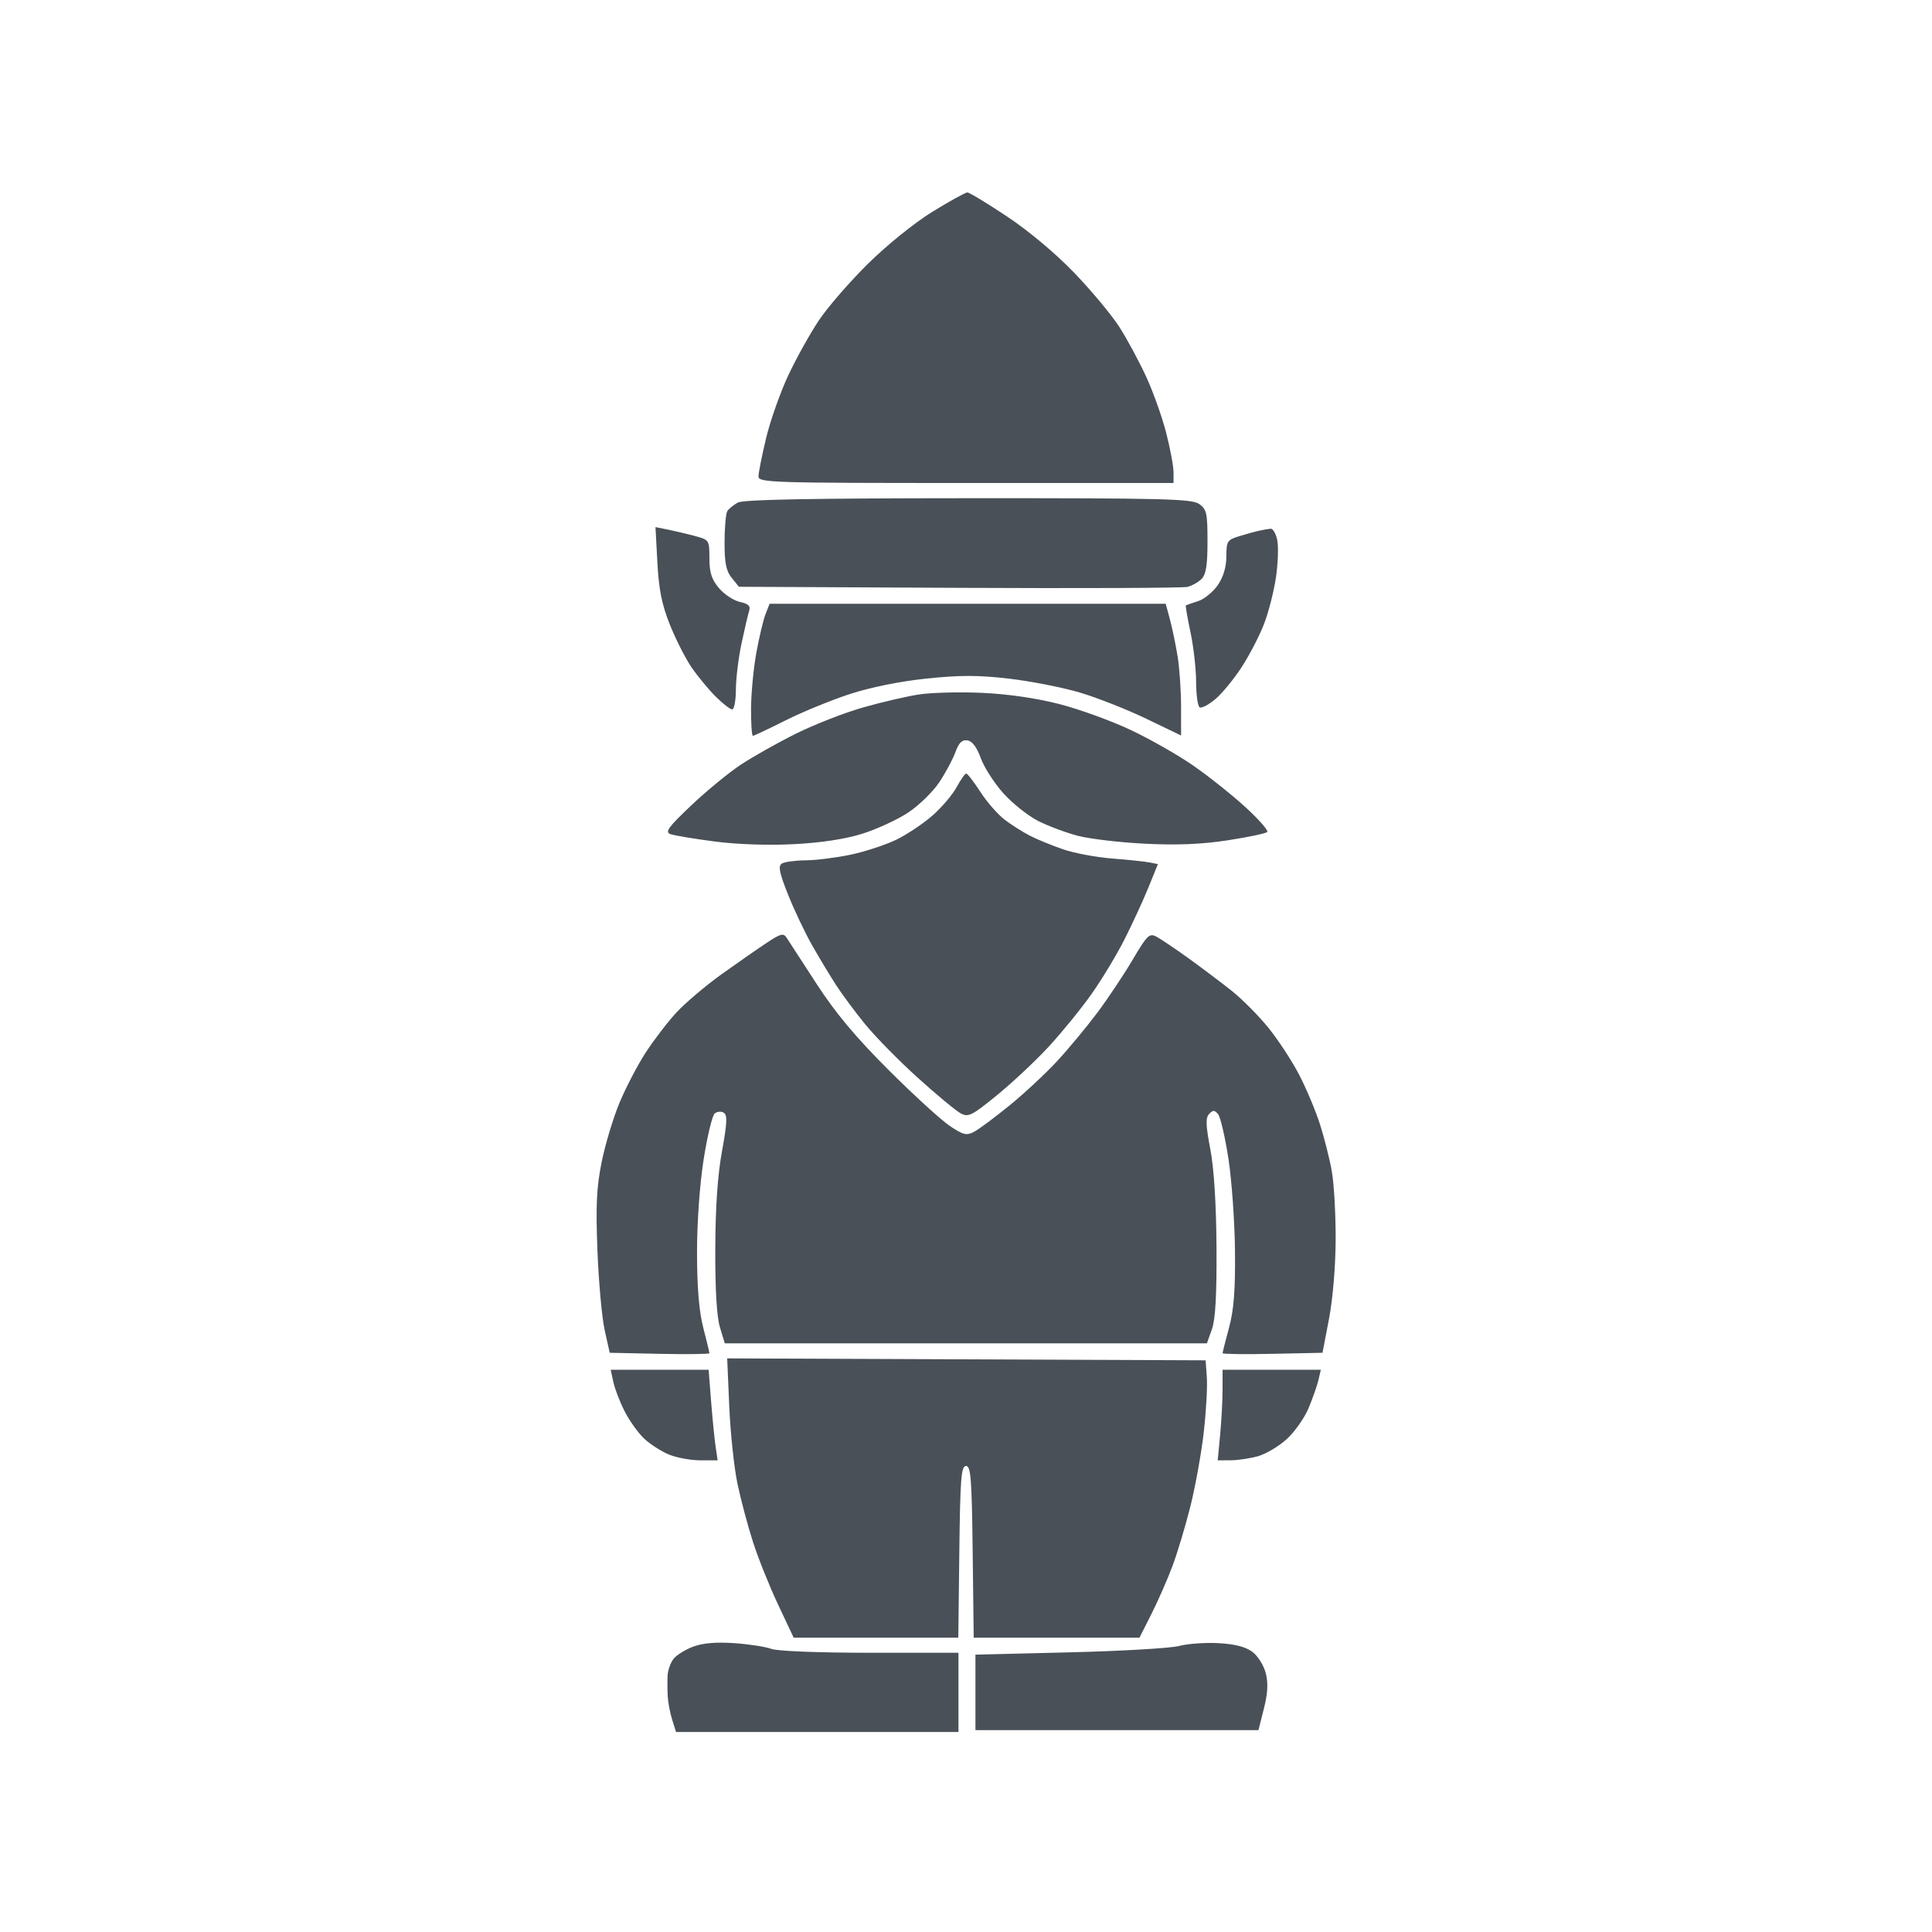 <svg xmlns="http://www.w3.org/2000/svg" width="512" height="512" viewBox="0 0 512 512" version="1.1"><path d="" stroke="none" fill="#495057" fill-rule="evenodd"/><path d="M 247.126 56.102 C 242.387 59.018, 235.079 64.909, 230.067 69.852 C 225.245 74.608, 219.375 81.372, 217.024 84.881 C 214.672 88.391, 211.013 94.964, 208.893 99.488 C 206.773 104.012, 204.133 111.490, 203.026 116.107 C 201.919 120.723, 201.011 125.287, 201.007 126.250 C 201 127.896, 204.283 128, 256 128 L 311 128 311 125.160 C 311 123.598, 310.124 118.896, 309.054 114.711 C 307.984 110.527, 305.578 103.792, 303.708 99.745 C 301.839 95.698, 298.661 89.810, 296.647 86.662 C 294.632 83.513, 289.281 77.079, 284.754 72.364 C 279.837 67.242, 272.657 61.217, 266.917 57.396 C 261.633 53.878, 256.884 51, 256.363 51 C 255.842 51, 251.686 53.296, 247.126 56.102 M 195.500 133.195 C 194.400 133.819, 193.169 134.818, 192.765 135.415 C 192.361 136.012, 192.024 139.713, 192.015 143.639 C 192.003 149.194, 192.424 151.302, 193.911 153.139 L 195.822 155.500 254.161 155.784 C 286.248 155.941, 313.481 155.828, 314.680 155.533 C 315.879 155.238, 317.567 154.291, 318.430 153.427 C 319.607 152.251, 320 149.759, 320 143.485 C 320 135.968, 319.773 134.955, 317.777 133.557 C 315.826 132.190, 308.366 132.004, 256.527 132.030 C 214.415 132.052, 196.927 132.386, 195.500 133.195 M 174.213 149.096 C 174.592 156.205, 175.396 160.208, 177.506 165.500 C 179.042 169.350, 181.617 174.434, 183.229 176.797 C 184.842 179.161, 187.715 182.648, 189.614 184.547 C 191.513 186.446, 193.502 188, 194.033 188 C 194.565 188, 195.008 185.637, 195.017 182.750 C 195.027 179.863, 195.692 174.399, 196.494 170.610 C 197.297 166.820, 198.207 162.922, 198.517 161.948 C 198.946 160.596, 198.365 160.019, 196.066 159.515 C 194.410 159.151, 191.917 157.502, 190.527 155.850 C 188.579 153.535, 188 151.727, 188 147.962 C 188 143.151, 187.942 143.062, 184.196 142.053 C 182.103 141.489, 178.888 140.728, 177.051 140.360 L 173.711 139.692 174.213 149.096 M 333.500 140.681 C 332.400 140.928, 330.038 141.586, 328.250 142.143 C 325.248 143.078, 325 143.481, 325 147.430 C 325 150.212, 324.215 152.864, 322.750 155.025 C 321.512 156.851, 319.150 158.780, 317.500 159.310 C 315.850 159.840, 314.394 160.356, 314.264 160.456 C 314.135 160.556, 314.689 163.757, 315.497 167.569 C 316.305 171.381, 316.973 177.286, 316.983 180.691 C 316.992 184.096, 317.412 187.137, 317.915 187.448 C 318.419 187.759, 320.297 186.780, 322.089 185.272 C 323.881 183.764, 327.055 179.889, 329.141 176.661 C 331.227 173.433, 333.892 168.251, 335.063 165.146 C 336.234 162.041, 337.620 156.575, 338.144 153 C 338.667 149.425, 338.829 145.037, 338.502 143.250 C 338.176 141.463, 337.367 140.052, 336.705 140.116 C 336.042 140.180, 334.600 140.434, 333.500 140.681 M 202.875 162.750 C 202.284 164.262, 201.186 168.875, 200.435 173 C 199.684 177.125, 199.054 183.762, 199.035 187.750 C 199.016 191.738, 199.235 195, 199.522 195 C 199.809 195, 203.681 193.171, 208.126 190.937 C 212.571 188.702, 220.242 185.555, 225.172 183.944 C 230.694 182.139, 238.517 180.558, 245.548 179.825 C 254.433 178.899, 259.277 178.905, 267.414 179.850 C 273.163 180.519, 281.609 182.178, 286.183 183.537 C 290.757 184.897, 298.663 188.013, 303.750 190.462 L 313 194.914 312.994 187.207 C 312.991 182.968, 312.574 176.971, 312.068 173.880 C 311.562 170.790, 310.647 166.402, 310.035 164.130 L 308.923 160 256.437 160 L 203.950 160 202.875 162.750 M 243.500 184.045 C 240.200 184.556, 233.505 186.115, 228.623 187.510 C 223.741 188.906, 215.791 192.013, 210.957 194.415 C 206.123 196.817, 199.543 200.519, 196.335 202.641 C 193.128 204.763, 187.206 209.627, 183.175 213.450 C 177.064 219.246, 176.150 220.508, 177.674 221.055 C 178.678 221.416, 183.937 222.291, 189.360 222.999 C 195.365 223.783, 203.575 224.063, 210.360 223.714 C 217.584 223.343, 223.960 222.373, 228.500 220.955 C 232.350 219.753, 237.839 217.218, 240.697 215.323 C 243.555 213.427, 247.265 209.806, 248.941 207.276 C 250.617 204.745, 252.538 201.155, 253.210 199.296 C 254.104 196.824, 254.954 195.996, 256.378 196.209 C 257.658 196.400, 258.869 198.011, 259.912 200.909 C 260.786 203.334, 263.477 207.522, 265.892 210.215 C 268.308 212.907, 272.463 216.214, 275.126 217.564 C 277.788 218.913, 282.533 220.685, 285.671 221.503 C 288.809 222.320, 296.804 223.260, 303.438 223.592 C 311.907 224.016, 318.425 223.749, 325.322 222.693 C 330.724 221.866, 335.449 220.873, 335.822 220.486 C 336.195 220.098, 333.575 217.115, 330 213.855 C 326.425 210.596, 320.230 205.663, 316.234 202.894 C 312.237 200.124, 304.812 195.891, 299.734 193.487 C 294.655 191.084, 286.170 187.994, 280.879 186.620 C 274.804 185.044, 267.247 183.938, 260.379 183.620 C 254.395 183.344, 246.800 183.535, 243.500 184.045 M 253.515 208.602 C 252.448 210.583, 249.588 213.953, 247.159 216.091 C 244.730 218.230, 240.430 221.110, 237.604 222.493 C 234.777 223.876, 229.323 225.673, 225.483 226.486 C 221.642 227.300, 216.250 227.980, 213.500 227.998 C 210.750 228.016, 207.914 228.402, 207.197 228.857 C 206.171 229.508, 206.520 231.252, 208.848 237.092 C 210.473 241.166, 213.337 247.200, 215.213 250.500 C 217.089 253.800, 219.932 258.525, 221.530 261 C 223.128 263.475, 226.638 268.200, 229.331 271.500 C 232.024 274.800, 238.297 281.175, 243.272 285.666 C 248.247 290.157, 253.336 294.377, 254.581 295.043 C 256.634 296.142, 257.539 295.688, 264.304 290.160 C 268.407 286.808, 274.573 281.013, 278.007 277.282 C 281.442 273.552, 286.486 267.350, 289.218 263.500 C 291.949 259.650, 295.903 253.102, 298.003 248.949 C 300.103 244.797, 302.955 238.610, 304.340 235.201 L 306.859 229.003 304.679 228.562 C 303.481 228.319, 299.034 227.851, 294.798 227.523 C 290.562 227.194, 284.673 226.092, 281.711 225.073 C 278.749 224.054, 274.790 222.429, 272.913 221.462 C 271.036 220.495, 268.033 218.588, 266.239 217.225 C 264.446 215.862, 261.558 212.553, 259.821 209.873 C 258.084 207.193, 256.391 205, 256.059 205 C 255.727 205, 254.582 206.621, 253.515 208.602 M 203.335 249.760 C 201.045 251.267, 195.645 255.022, 191.335 258.105 C 187.026 261.188, 181.576 265.803, 179.225 268.360 C 176.874 270.917, 173.198 275.720, 171.056 279.034 C 168.914 282.348, 165.811 288.309, 164.159 292.280 C 162.508 296.251, 160.389 303.296, 159.450 307.936 C 158.089 314.665, 157.862 319.420, 158.329 331.436 C 158.650 339.721, 159.513 349.200, 160.246 352.500 L 161.579 358.500 174.790 358.779 C 182.055 358.932, 188 358.856, 188 358.610 C 188 358.363, 187.265 355.313, 186.366 351.831 C 185.251 347.511, 184.728 341.212, 184.720 332 C 184.714 323.974, 185.423 313.949, 186.470 307.277 C 187.438 301.104, 188.756 295.618, 189.399 295.084 C 190.041 294.551, 191.128 294.461, 191.813 294.885 C 192.797 295.492, 192.696 297.642, 191.337 305.077 C 190.180 311.401, 189.595 319.926, 189.557 331 C 189.520 341.755, 189.949 348.980, 190.789 351.750 L 192.077 356 255.961 356 L 319.845 356 321.172 352.250 C 322.107 349.609, 322.466 343.175, 322.384 330.500 C 322.310 318.981, 321.718 309.620, 320.740 304.500 C 319.529 298.162, 319.467 296.230, 320.442 295.200 C 321.450 294.134, 321.876 294.146, 322.808 295.268 C 323.432 296.021, 324.665 301.331, 325.547 307.068 C 326.428 312.806, 327.211 323.800, 327.285 331.500 C 327.387 341.925, 326.984 347.116, 325.711 351.831 C 324.770 355.313, 324 358.363, 324 358.610 C 324 358.856, 329.958 358.932, 337.240 358.779 L 350.479 358.500 352.202 349.500 C 353.217 344.198, 353.940 335.542, 353.962 328.434 C 353.983 321.797, 353.527 313.697, 352.949 310.434 C 352.371 307.170, 350.965 301.575, 349.825 298 C 348.685 294.425, 346.209 288.523, 344.323 284.884 C 342.437 281.245, 338.780 275.646, 336.197 272.442 C 333.613 269.238, 329.202 264.790, 326.393 262.558 C 323.584 260.326, 318.409 256.429, 314.893 253.899 C 311.377 251.368, 307.578 248.813, 306.451 248.221 C 304.597 247.247, 303.998 247.831, 300.150 254.358 C 297.812 258.325, 293.584 264.660, 290.756 268.437 C 287.927 272.214, 283.136 277.979, 280.108 281.250 C 277.081 284.520, 271.430 289.781, 267.552 292.941 C 263.673 296.102, 259.451 299.243, 258.168 299.923 C 256.132 301.001, 255.307 300.803, 251.668 298.357 C 249.376 296.817, 242.078 290.144, 235.452 283.528 C 226.806 274.897, 221.440 268.481, 216.452 260.811 C 212.628 254.932, 209.050 249.424, 208.500 248.571 C 207.627 247.218, 206.970 247.369, 203.335 249.760 M 193.262 372.742 C 193.564 379.759, 194.546 388.983, 195.444 393.240 C 196.342 397.497, 198.203 404.472, 199.580 408.740 C 200.956 413.008, 203.938 420.438, 206.207 425.250 L 210.332 434 232.147 434 L 253.962 434 254.231 411.250 C 254.461 391.814, 254.718 388.500, 256 388.500 C 257.282 388.500, 257.539 391.814, 257.769 411.250 L 258.038 434 280.004 434 L 301.971 434 305.120 427.763 C 306.851 424.333, 309.354 418.640, 310.682 415.112 C 312.010 411.584, 314.175 404.378, 315.492 399.099 C 316.809 393.819, 318.396 385, 319.017 379.500 C 319.638 374, 320.001 367.475, 319.823 365 L 319.500 360.500 256.106 360.242 L 192.712 359.985 193.262 372.742 M 162.544 366.250 C 162.930 368.038, 164.274 371.525, 165.530 374 C 166.786 376.475, 169.093 379.714, 170.657 381.197 C 172.221 382.680, 175.173 384.593, 177.218 385.447 C 179.263 386.301, 183.015 387, 185.556 387 L 190.176 387 189.629 383.250 C 189.328 381.188, 188.792 375.788, 188.437 371.250 L 187.792 363 174.816 363 L 161.841 363 162.544 366.250 M 323.993 368.250 C 323.989 371.137, 323.699 376.538, 323.348 380.250 L 322.711 387 326.105 386.994 C 327.972 386.991, 331.219 386.511, 333.321 385.928 C 335.422 385.344, 338.856 383.318, 340.951 381.425 C 343.047 379.532, 345.657 375.850, 346.753 373.242 C 347.848 370.634, 349.035 367.262, 349.391 365.750 L 350.038 363 337.019 363 L 324 363 323.993 368.250 M 183.678 436.385 C 181.577 437.171, 179.228 438.643, 178.460 439.657 C 177.692 440.671, 177.002 442.625, 176.926 444 C 176.850 445.375, 176.861 447.850, 176.950 449.500 C 177.038 451.150, 177.571 453.962, 178.133 455.750 L 179.155 459 216.578 459 L 254 459 254 448.500 L 254 438 230.565 438 C 217.004 438, 205.996 437.569, 204.438 436.977 C 202.958 436.414, 198.541 435.729, 194.623 435.454 C 189.793 435.116, 186.270 435.416, 183.678 436.385 M 312.500 436.193 C 310.300 436.787, 297.250 437.549, 283.500 437.887 L 258.500 438.500 258.500 448.500 L 258.500 458.500 296 458.500 L 333.500 458.500 334.941 452.809 C 335.973 448.731, 336.115 446.065, 335.441 443.405 C 334.917 441.337, 333.335 438.827, 331.870 437.740 C 330.079 436.411, 327.210 435.681, 322.870 435.451 C 319.367 435.265, 314.700 435.599, 312.500 436.193" stroke="none" fill="#495057" fill-rule="evenodd"/></svg>